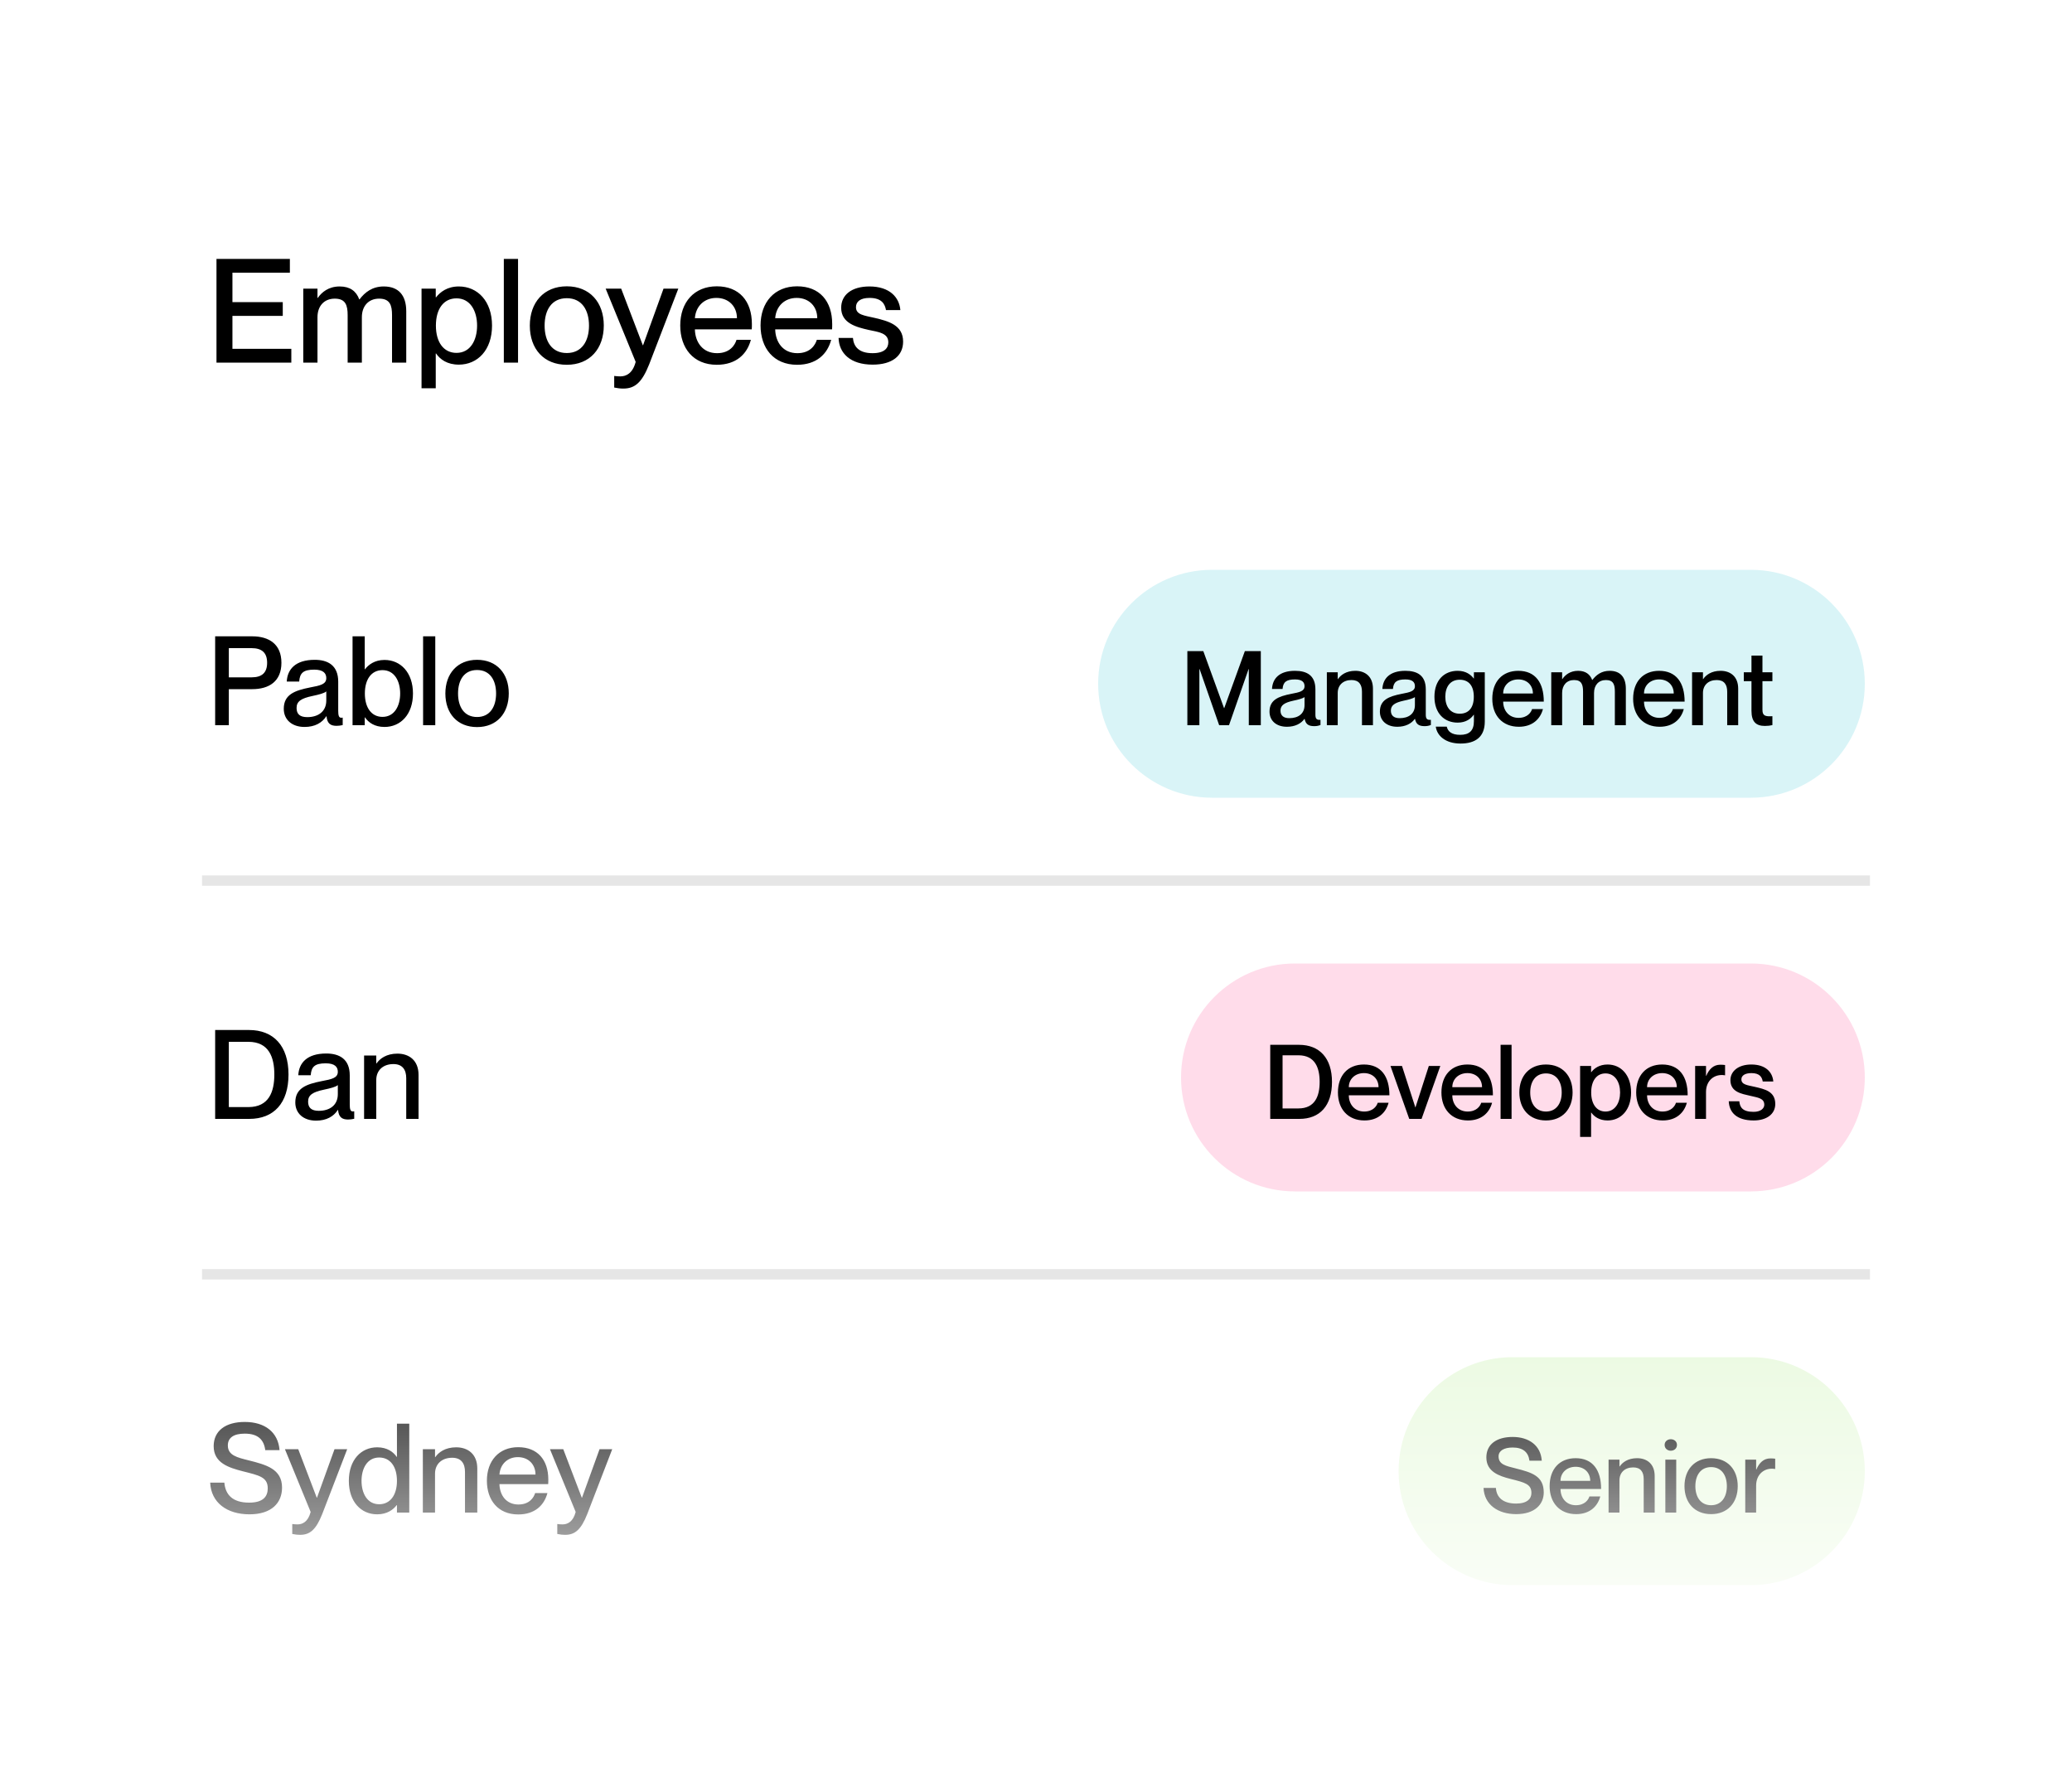 <svg width="200" height="171" viewBox="0 0 200 171" fill="none" xmlns="http://www.w3.org/2000/svg">
<rect width="200" height="171" fill="white"/>
<path d="M106 66C106 59.925 110.925 55 117 55H169C175.075 55 180 59.925 180 66V66C180 72.075 175.075 77 169 77H117C110.925 77 106 72.075 106 66V66Z" fill="#D9F4F7"/>
<path d="M114.61 70V62.85H116.15L118.15 68.35H118.17L120.16 62.85H121.7V70H120.54V64.58H120.52L118.63 70H117.68L115.79 64.58H115.77V70H114.61ZM125.92 66.23C125.92 65.86 125.7 65.58 125 65.58C124.16 65.58 123.85 65.84 123.8 66.5H122.78C122.83 65.52 123.46 64.75 125 64.75C126.13 64.75 126.97 65.18 126.97 66.54V68.97C126.97 69.33 127.05 69.52 127.46 69.48V69.98C127.22 70.07 127.05 70.09 126.85 70.09C126.29 70.09 126.03 69.89 125.93 69.39H125.91C125.59 69.84 125.01 70.15 124.22 70.15C123.18 70.15 122.54 69.55 122.54 68.69C122.54 67.57 123.37 67.22 124.65 66.97C125.44 66.82 125.92 66.72 125.92 66.23ZM124.45 69.32C125.32 69.32 125.92 68.89 125.92 68.06V67.29C125.75 67.41 125.34 67.53 124.85 67.63C123.98 67.82 123.6 68.07 123.6 68.59C123.6 69.06 123.88 69.32 124.45 69.32ZM130.824 64.75C131.774 64.75 132.524 65.3 132.524 66.47V70H131.464V66.77C131.464 66.08 131.174 65.64 130.454 65.64C129.644 65.64 129.124 66.13 129.124 66.89V70H128.074V64.89H129.124V65.55H129.144C129.414 65.15 129.944 64.75 130.824 64.75ZM136.574 66.23C136.574 65.86 136.354 65.58 135.654 65.58C134.814 65.58 134.504 65.84 134.454 66.5H133.434C133.484 65.52 134.114 64.75 135.654 64.75C136.784 64.75 137.624 65.18 137.624 66.54V68.97C137.624 69.33 137.704 69.52 138.114 69.48V69.98C137.874 70.07 137.704 70.09 137.504 70.09C136.944 70.09 136.684 69.89 136.584 69.39H136.564C136.244 69.84 135.664 70.15 134.874 70.15C133.834 70.15 133.194 69.55 133.194 68.69C133.194 67.57 134.024 67.22 135.304 66.97C136.094 66.82 136.574 66.72 136.574 66.23ZM135.104 69.32C135.974 69.32 136.574 68.89 136.574 68.06V67.29C136.404 67.41 135.994 67.53 135.504 67.63C134.634 67.82 134.254 68.07 134.254 68.59C134.254 69.06 134.534 69.32 135.104 69.32ZM142.269 64.89H143.319V69.65C143.319 71.12 142.429 71.77 140.979 71.77C139.509 71.77 138.699 71 138.589 70.14H139.649C139.749 70.59 140.109 70.93 140.939 70.93C141.819 70.93 142.269 70.53 142.269 69.61V68.99H142.249C141.979 69.37 141.509 69.75 140.699 69.75C139.419 69.75 138.459 68.86 138.459 67.25C138.459 65.63 139.419 64.75 140.699 64.75C141.509 64.75 141.979 65.13 142.249 65.49H142.269V64.89ZM140.899 68.89C141.749 68.89 142.259 68.33 142.259 67.25C142.259 66.17 141.749 65.61 140.899 65.61C139.979 65.61 139.509 66.3 139.509 67.25C139.509 68.19 139.979 68.89 140.899 68.89ZM146.574 69.29C147.444 69.29 147.794 68.75 147.884 68.44H148.934C148.674 69.41 147.914 70.15 146.604 70.15C145.014 70.15 144.044 69.05 144.044 67.45C144.044 65.79 145.014 64.75 146.554 64.75C148.204 64.75 149.014 65.9 149.014 67.72H145.094C145.094 68.58 145.644 69.29 146.574 69.29ZM146.554 65.58C145.704 65.58 145.094 66.15 145.094 66.94H147.964C147.964 66.15 147.404 65.58 146.554 65.58ZM155.374 64.75C156.404 64.75 156.934 65.37 156.934 66.47V70H155.874V66.77C155.874 66.08 155.734 65.64 155.014 65.64C154.304 65.64 153.864 66.13 153.864 66.89V70H152.804V66.77C152.804 66.08 152.664 65.64 151.934 65.64C151.234 65.64 150.784 66.13 150.784 66.89V70H149.734V64.89H150.784V65.55H150.804C151.074 65.15 151.554 64.75 152.324 64.75C153.044 64.75 153.474 65.08 153.684 65.63H153.704C154.084 65.14 154.584 64.75 155.374 64.75ZM160.168 69.29C161.038 69.29 161.388 68.75 161.478 68.44H162.528C162.268 69.41 161.508 70.15 160.198 70.15C158.608 70.15 157.638 69.05 157.638 67.45C157.638 65.79 158.608 64.75 160.148 64.75C161.798 64.75 162.608 65.9 162.608 67.72H158.688C158.688 68.58 159.238 69.29 160.168 69.29ZM160.148 65.58C159.298 65.58 158.688 66.15 158.688 66.94H161.558C161.558 66.15 160.998 65.58 160.148 65.58ZM166.078 64.75C167.028 64.75 167.778 65.3 167.778 66.47V70H166.718V66.77C166.718 66.08 166.428 65.64 165.708 65.64C164.898 65.64 164.378 66.13 164.378 66.89V70H163.328V64.89H164.378V65.55H164.398C164.668 65.15 165.198 64.75 166.078 64.75ZM171.081 65.75H170.121V68.52C170.121 69.1 170.401 69.17 171.081 69.13V69.99C170.871 70.04 170.641 70.07 170.361 70.07C169.521 70.07 169.061 69.69 169.061 68.61V65.75H168.321V64.89H169.061V63.28H170.121V64.89H171.081V65.75Z" fill="black"/>
<path d="M114 104C114 97.925 118.925 93 125 93H169C175.075 93 180 97.925 180 104V104C180 110.075 175.075 115 169 115H125C118.925 115 114 110.075 114 104V104Z" fill="#FFDCEA"/>
<path d="M122.61 108V100.85H125.39C127.36 100.85 128.57 102.13 128.57 104.43C128.57 106.73 127.4 108 125.42 108H122.61ZM123.8 101.86V106.99H125.33C126.93 106.99 127.38 105.8 127.38 104.43C127.38 103.06 126.93 101.86 125.33 101.86H123.8ZM131.674 107.29C132.544 107.29 132.894 106.75 132.984 106.44H134.034C133.774 107.41 133.014 108.15 131.704 108.15C130.114 108.15 129.144 107.05 129.144 105.45C129.144 103.79 130.114 102.75 131.654 102.75C133.304 102.75 134.114 103.9 134.114 105.72H130.194C130.194 106.58 130.744 107.29 131.674 107.29ZM131.654 103.58C130.804 103.58 130.194 104.15 130.194 104.94H133.064C133.064 104.15 132.504 103.58 131.654 103.58ZM134.217 102.89H135.327L136.617 106.89H136.627L137.917 102.89H139.027L137.217 108H136.027L134.217 102.89ZM141.664 107.29C142.534 107.29 142.884 106.75 142.974 106.44H144.024C143.764 107.41 143.004 108.15 141.694 108.15C140.104 108.15 139.134 107.05 139.134 105.45C139.134 103.79 140.104 102.75 141.644 102.75C143.294 102.75 144.104 103.9 144.104 105.72H140.184C140.184 106.58 140.734 107.29 141.664 107.29ZM141.644 103.58C140.794 103.58 140.184 104.15 140.184 104.94H143.054C143.054 104.15 142.494 103.58 141.644 103.58ZM144.844 100.85H145.904V108H144.844V100.85ZM149.224 108.15C147.624 108.15 146.654 107.04 146.654 105.45C146.654 103.86 147.624 102.75 149.224 102.75C150.824 102.75 151.794 103.86 151.794 105.45C151.794 107.04 150.824 108.15 149.224 108.15ZM149.224 107.29C150.224 107.29 150.744 106.5 150.744 105.45C150.744 104.39 150.224 103.61 149.224 103.61C148.224 103.61 147.704 104.39 147.704 105.45C147.704 106.5 148.224 107.29 149.224 107.29ZM155.17 102.75C156.47 102.75 157.44 103.77 157.44 105.45C157.44 107.13 156.47 108.15 155.17 108.15C154.37 108.15 153.87 107.77 153.6 107.39H153.58V109.74H152.52V102.89H153.58V103.49H153.6C153.87 103.13 154.37 102.75 155.17 102.75ZM154.97 107.29C155.89 107.29 156.38 106.45 156.38 105.45C156.38 104.45 155.89 103.61 154.97 103.61C154.12 103.61 153.59 104.31 153.59 105.45C153.59 106.58 154.12 107.29 154.97 107.29ZM160.463 107.29C161.333 107.29 161.683 106.75 161.773 106.44H162.823C162.563 107.41 161.803 108.15 160.493 108.15C158.903 108.15 157.933 107.05 157.933 105.45C157.933 103.79 158.903 102.75 160.443 102.75C162.093 102.75 162.903 103.9 162.903 105.72H158.983C158.983 106.58 159.533 107.29 160.463 107.29ZM160.443 103.58C159.593 103.58 158.983 104.15 158.983 104.94H161.853C161.853 104.15 161.293 103.58 160.443 103.58ZM166.053 102.77C166.233 102.77 166.363 102.78 166.513 102.8V103.79H166.493C165.483 103.62 164.673 104.3 164.673 105.39V108H163.623V102.89H164.673V103.85H164.693C164.963 103.21 165.383 102.77 166.053 102.77ZM169.398 104.91C170.338 105.13 171.358 105.34 171.358 106.56C171.358 107.54 170.518 108.15 169.278 108.15C167.628 108.15 166.918 107.38 166.868 106.3H167.888C167.938 106.85 168.178 107.32 169.257 107.32C169.988 107.32 170.298 106.96 170.298 106.64C170.298 106 169.688 105.95 168.938 105.77C168.128 105.58 167.028 105.42 167.028 104.26C167.028 103.42 167.768 102.75 169.048 102.75C170.438 102.75 171.098 103.5 171.168 104.39H170.148C170.078 103.99 169.878 103.58 169.058 103.58C168.428 103.58 168.088 103.82 168.088 104.18C168.088 104.7 168.658 104.74 169.398 104.91Z" fill="black"/>
<path d="M135 142C135 135.925 139.925 131 146 131H169C175.075 131 180 135.925 180 142V142C180 148.075 175.075 153 169 153H146C139.925 153 135 148.075 135 142V142Z" fill="#E8F9DD"/>
<path d="M146.32 141.74C147.85 142.13 149.01 142.46 149.01 144.06C149.01 145.2 148.15 146.15 146.35 146.15C144.6 146.15 143.27 145.24 143.2 143.62H144.39C144.45 144.53 145.07 145.13 146.35 145.13C147.41 145.13 147.82 144.66 147.82 144.11C147.82 143.26 147.21 143.1 145.8 142.75C144.68 142.47 143.47 142.04 143.47 140.68C143.47 139.41 144.45 138.7 146.01 138.7C147.58 138.7 148.72 139.52 148.82 140.99H147.63C147.52 140.16 147 139.72 146.01 139.72C145.16 139.72 144.65 140.04 144.65 140.57C144.65 141.35 145.32 141.49 146.32 141.74ZM152.108 145.29C152.978 145.29 153.328 144.75 153.418 144.44H154.468C154.208 145.41 153.448 146.15 152.138 146.15C150.548 146.15 149.578 145.05 149.578 143.45C149.578 141.79 150.548 140.75 152.088 140.75C153.738 140.75 154.548 141.9 154.548 143.72H150.628C150.628 144.58 151.178 145.29 152.108 145.29ZM152.088 141.58C151.238 141.58 150.628 142.15 150.628 142.94H153.498C153.498 142.15 152.938 141.58 152.088 141.58ZM158.018 140.75C158.968 140.75 159.718 141.3 159.718 142.47V146H158.658V142.77C158.658 142.08 158.368 141.64 157.648 141.64C156.838 141.64 156.318 142.13 156.318 142.89V146H155.268V140.89H156.318V141.55H156.338C156.608 141.15 157.138 140.75 158.018 140.75ZM161.268 140.03C160.978 140.03 160.678 139.83 160.678 139.47C160.678 139.11 160.978 138.92 161.268 138.92C161.578 138.92 161.868 139.11 161.868 139.47C161.868 139.83 161.578 140.03 161.268 140.03ZM160.748 140.89H161.798V146H160.748V140.89ZM165.165 146.15C163.565 146.15 162.595 145.04 162.595 143.45C162.595 141.86 163.565 140.75 165.165 140.75C166.765 140.75 167.735 141.86 167.735 143.45C167.735 145.04 166.765 146.15 165.165 146.15ZM165.165 145.29C166.165 145.29 166.685 144.5 166.685 143.45C166.685 142.39 166.165 141.61 165.165 141.61C164.165 141.61 163.645 142.39 163.645 143.45C163.645 144.5 164.165 145.29 165.165 145.29ZM170.891 140.77C171.071 140.77 171.201 140.78 171.351 140.8V141.79H171.331C170.321 141.62 169.511 142.3 169.511 143.39V146H168.461V140.89H169.511V141.85H169.531C169.801 141.21 170.221 140.77 170.891 140.77Z" fill="black"/>
<path opacity="0.1" d="M20 85L180 85" stroke="black" stroke-linecap="square"/>
<path opacity="0.1" d="M20 123L180 123" stroke="black" stroke-linecap="square"/>
<path d="M20.768 70V61.42H24.344C25.964 61.42 27.164 62.176 27.164 63.976C27.164 65.776 25.964 66.52 24.344 66.52H22.088V70H20.768ZM22.088 65.38H24.284C25.28 65.38 25.784 64.936 25.784 63.976C25.784 63.004 25.28 62.56 24.284 62.56H22.088V65.38ZM29.395 70.168C28.171 70.168 27.391 69.46 27.391 68.416C27.391 67.048 28.423 66.652 29.947 66.352C30.907 66.172 31.495 66.052 31.495 65.452C31.495 65.008 31.231 64.636 30.331 64.636C29.263 64.636 28.939 64.972 28.879 65.788H27.679C27.739 64.612 28.507 63.688 30.379 63.688C31.639 63.688 32.647 64.216 32.647 65.8V68.608C32.647 69.052 32.707 69.28 32.935 69.28C32.971 69.28 33.007 69.28 33.079 69.268V69.988C32.875 70.036 32.671 70.06 32.479 70.06C31.903 70.06 31.579 69.832 31.519 69.136H31.495C31.087 69.772 30.391 70.168 29.395 70.168ZM29.659 69.22C30.715 69.22 31.495 68.68 31.495 67.612V66.736C31.303 66.916 30.775 67.048 30.151 67.18C29.071 67.408 28.627 67.696 28.627 68.332C28.627 68.908 28.927 69.22 29.659 69.22ZM35.23 69.244H35.206V70H34.03V61.42H35.206V64.6H35.23C35.566 64.168 36.154 63.7 37.114 63.7C38.674 63.7 39.862 64.924 39.862 66.94C39.862 68.956 38.674 70.168 37.114 70.168C36.154 70.168 35.566 69.736 35.23 69.244ZM36.922 64.684C35.866 64.684 35.218 65.548 35.218 66.94C35.218 68.32 35.866 69.196 36.922 69.196C38.074 69.196 38.626 68.14 38.626 66.94C38.626 65.74 38.074 64.684 36.922 64.684ZM40.839 61.42H42.015V70H40.839V61.42ZM46.049 70.18C44.141 70.18 42.989 68.86 42.989 66.94C42.989 65.032 44.141 63.688 46.049 63.688C47.957 63.688 49.109 65.02 49.109 66.928C49.109 68.848 47.957 70.18 46.049 70.18ZM46.049 69.208C47.297 69.208 47.885 68.212 47.885 66.94C47.885 65.656 47.297 64.672 46.049 64.672C44.789 64.672 44.213 65.656 44.213 66.94C44.213 68.212 44.789 69.208 46.049 69.208Z" fill="black"/>
<path d="M20.768 108V99.42H24.032C26.408 99.42 27.848 100.956 27.848 103.716C27.848 106.476 26.432 108 24.056 108H20.768ZM22.088 100.56V106.86H23.972C25.964 106.86 26.48 105.372 26.48 103.716C26.48 102.06 25.964 100.56 23.972 100.56H22.088ZM30.508 108.168C29.284 108.168 28.504 107.46 28.504 106.416C28.504 105.048 29.536 104.652 31.06 104.352C32.02 104.172 32.608 104.052 32.608 103.452C32.608 103.008 32.344 102.636 31.444 102.636C30.376 102.636 30.052 102.972 29.992 103.788H28.792C28.852 102.612 29.62 101.688 31.492 101.688C32.752 101.688 33.76 102.216 33.76 103.8V106.608C33.76 107.052 33.82 107.28 34.048 107.28C34.084 107.28 34.12 107.28 34.192 107.268V107.988C33.988 108.036 33.784 108.06 33.592 108.06C33.016 108.06 32.692 107.832 32.632 107.136H32.608C32.2 107.772 31.504 108.168 30.508 108.168ZM30.772 107.22C31.828 107.22 32.608 106.68 32.608 105.612V104.736C32.416 104.916 31.888 105.048 31.264 105.18C30.184 105.408 29.74 105.696 29.74 106.332C29.74 106.908 30.04 107.22 30.772 107.22ZM35.144 108V101.88H36.319V102.648H36.343C36.667 102.18 37.303 101.7 38.359 101.7C39.487 101.7 40.4 102.348 40.4 103.752V108H39.212V104.076C39.212 103.26 38.852 102.708 37.975 102.708C36.968 102.708 36.319 103.32 36.319 104.244V108H35.144Z" fill="black"/>
<path d="M24.008 140.96C25.664 141.38 27.224 141.776 27.224 143.588C27.224 145.064 26.216 146.168 24.08 146.168C21.908 146.168 20.372 145.04 20.288 143.108H21.656C21.752 144.26 22.436 145.04 24.044 145.04C25.412 145.04 25.844 144.44 25.844 143.66C25.844 142.568 25.004 142.412 23.444 142.016C22.1 141.668 20.624 141.224 20.624 139.592C20.624 138.104 21.776 137.252 23.624 137.252C25.58 137.252 26.852 138.248 26.984 139.976H25.604C25.472 138.944 24.884 138.38 23.624 138.38C22.556 138.38 21.992 138.776 21.992 139.52C21.992 140.48 22.904 140.684 24.008 140.96ZM29.986 145.94L27.502 139.88H28.786L30.574 144.56H30.598L32.29 139.88H33.514L31.102 146.144C30.502 147.656 29.914 148.148 28.966 148.148C28.702 148.148 28.522 148.124 28.21 148.064V147.104C28.414 147.128 28.522 147.14 28.714 147.14C29.194 147.14 29.734 146.9 29.986 145.94ZM38.292 140.624H38.316V137.42H39.505V146H38.316V145.28H38.292C37.968 145.712 37.368 146.168 36.408 146.168C34.849 146.168 33.672 144.956 33.672 142.94C33.672 140.924 34.849 139.7 36.408 139.7C37.368 139.7 37.968 140.144 38.292 140.624ZM36.6 145.196C37.657 145.196 38.316 144.32 38.316 142.94C38.316 141.548 37.657 140.684 36.6 140.684C35.449 140.684 34.897 141.74 34.897 142.94C34.897 144.14 35.449 145.196 36.6 145.196ZM40.815 146V139.88H41.991V140.648H42.015C42.339 140.18 42.975 139.7 44.031 139.7C45.159 139.7 46.071 140.348 46.071 141.752V146H44.883V142.076C44.883 141.26 44.523 140.708 43.647 140.708C42.639 140.708 41.991 141.32 41.991 142.244V146H40.815ZM50.021 146.18C48.077 146.18 46.997 144.8 46.997 142.928C46.997 141.008 48.149 139.688 50.021 139.688C51.881 139.688 52.925 140.912 52.925 142.808C52.925 142.976 52.925 143.156 52.913 143.252H48.209C48.233 144.284 48.833 145.22 50.045 145.22C51.125 145.22 51.533 144.524 51.653 144.116H52.841C52.529 145.292 51.629 146.18 50.021 146.18ZM49.985 140.648C49.001 140.648 48.281 141.32 48.209 142.328H51.689C51.689 141.368 51.029 140.648 49.985 140.648ZM55.568 145.94L53.084 139.88H54.368L56.156 144.56H56.18L57.872 139.88H59.096L56.684 146.144C56.084 147.656 55.496 148.148 54.548 148.148C54.284 148.148 54.104 148.124 53.792 148.064V147.104C53.996 147.128 54.104 147.14 54.296 147.14C54.776 147.14 55.316 146.9 55.568 145.94Z" fill="black"/>
<path d="M22.436 29.162H27.294V30.492H22.436V33.67H28.12V35H20.896V24.99H27.98V26.32H22.436V29.162ZM29.273 35V27.86H30.645V28.756H30.673C31.051 28.21 31.709 27.65 32.787 27.65C33.781 27.65 34.383 28.098 34.677 28.896H34.705C35.223 28.21 35.937 27.65 37.043 27.65C38.485 27.65 39.213 28.518 39.213 30.044V35H37.841V30.422C37.841 29.47 37.645 28.826 36.595 28.826C35.573 28.826 34.929 29.54 34.929 30.618V35H33.557V30.422C33.557 29.47 33.361 28.826 32.311 28.826C31.289 28.826 30.645 29.54 30.645 30.618V35H29.273ZM42.089 34.118H42.061V37.478H40.689V27.86H42.061V28.7H42.089C42.481 28.196 43.167 27.65 44.287 27.65C46.107 27.65 47.493 29.078 47.493 31.43C47.493 33.782 46.107 35.196 44.287 35.196C43.167 35.196 42.481 34.692 42.089 34.118ZM44.063 28.798C42.831 28.798 42.075 29.806 42.075 31.43C42.075 33.04 42.831 34.062 44.063 34.062C45.407 34.062 46.051 32.83 46.051 31.43C46.051 30.03 45.407 28.798 44.063 28.798ZM48.632 24.99H50.004V35H48.632V24.99ZM54.711 35.21C52.485 35.21 51.141 33.67 51.141 31.43C51.141 29.204 52.485 27.636 54.711 27.636C56.937 27.636 58.281 29.19 58.281 31.416C58.281 33.656 56.937 35.21 54.711 35.21ZM54.711 34.076C56.167 34.076 56.853 32.914 56.853 31.43C56.853 29.932 56.167 28.784 54.711 28.784C53.241 28.784 52.569 29.932 52.569 31.43C52.569 32.914 53.241 34.076 54.711 34.076ZM61.359 34.93L58.461 27.86H59.959L62.045 33.32H62.073L64.047 27.86H65.475L62.661 35.168C61.961 36.932 61.275 37.506 60.169 37.506C59.861 37.506 59.651 37.478 59.287 37.408V36.288C59.525 36.316 59.651 36.33 59.875 36.33C60.435 36.33 61.065 36.05 61.359 34.93ZM69.188 35.21C66.92 35.21 65.66 33.6 65.66 31.416C65.66 29.176 67.004 27.636 69.188 27.636C71.358 27.636 72.576 29.064 72.576 31.276C72.576 31.472 72.576 31.682 72.562 31.794H67.074C67.102 32.998 67.802 34.09 69.216 34.09C70.476 34.09 70.952 33.278 71.092 32.802H72.478C72.114 34.174 71.064 35.21 69.188 35.21ZM69.146 28.756C67.998 28.756 67.158 29.54 67.074 30.716H71.134C71.134 29.596 70.364 28.756 69.146 28.756ZM76.94 35.21C74.672 35.21 73.412 33.6 73.412 31.416C73.412 29.176 74.756 27.636 76.94 27.636C79.11 27.636 80.328 29.064 80.328 31.276C80.328 31.472 80.328 31.682 80.314 31.794H74.826C74.854 32.998 75.554 34.09 76.968 34.09C78.228 34.09 78.704 33.278 78.844 32.802H80.23C79.866 34.174 78.816 35.21 76.94 35.21ZM76.898 28.756C75.75 28.756 74.91 29.54 74.826 30.716H78.886C78.886 29.596 78.116 28.756 76.898 28.756ZM84.443 30.688C85.745 30.996 87.173 31.374 87.173 32.97C87.173 34.356 86.109 35.196 84.233 35.196C82.063 35.196 80.985 34.076 80.943 32.62H82.329C82.399 33.446 82.889 34.09 84.219 34.09C85.423 34.09 85.745 33.558 85.745 33.04C85.745 32.144 84.793 32.046 83.869 31.85C82.623 31.57 81.195 31.192 81.195 29.708C81.195 28.476 82.189 27.65 83.925 27.65C85.871 27.65 86.809 28.7 86.907 29.932H85.521C85.423 29.386 85.143 28.756 83.939 28.756C83.029 28.756 82.623 29.12 82.623 29.652C82.623 30.394 83.421 30.45 84.443 30.688Z" fill="black"/>
<path d="M0 124H200V159C200 165.627 194.627 171 188 171H12C5.373 171 0 165.627 0 159V124Z" fill="url(#paint0_linear_2663_5145)"/>
<defs>
<linearGradient id="paint0_linear_2663_5145" x1="100" y1="124" x2="100" y2="171" gradientUnits="userSpaceOnUse">
<stop stop-color="white" stop-opacity="0"/>
<stop offset="0.84" stop-color="white"/>
</linearGradient>
</defs>
</svg>
